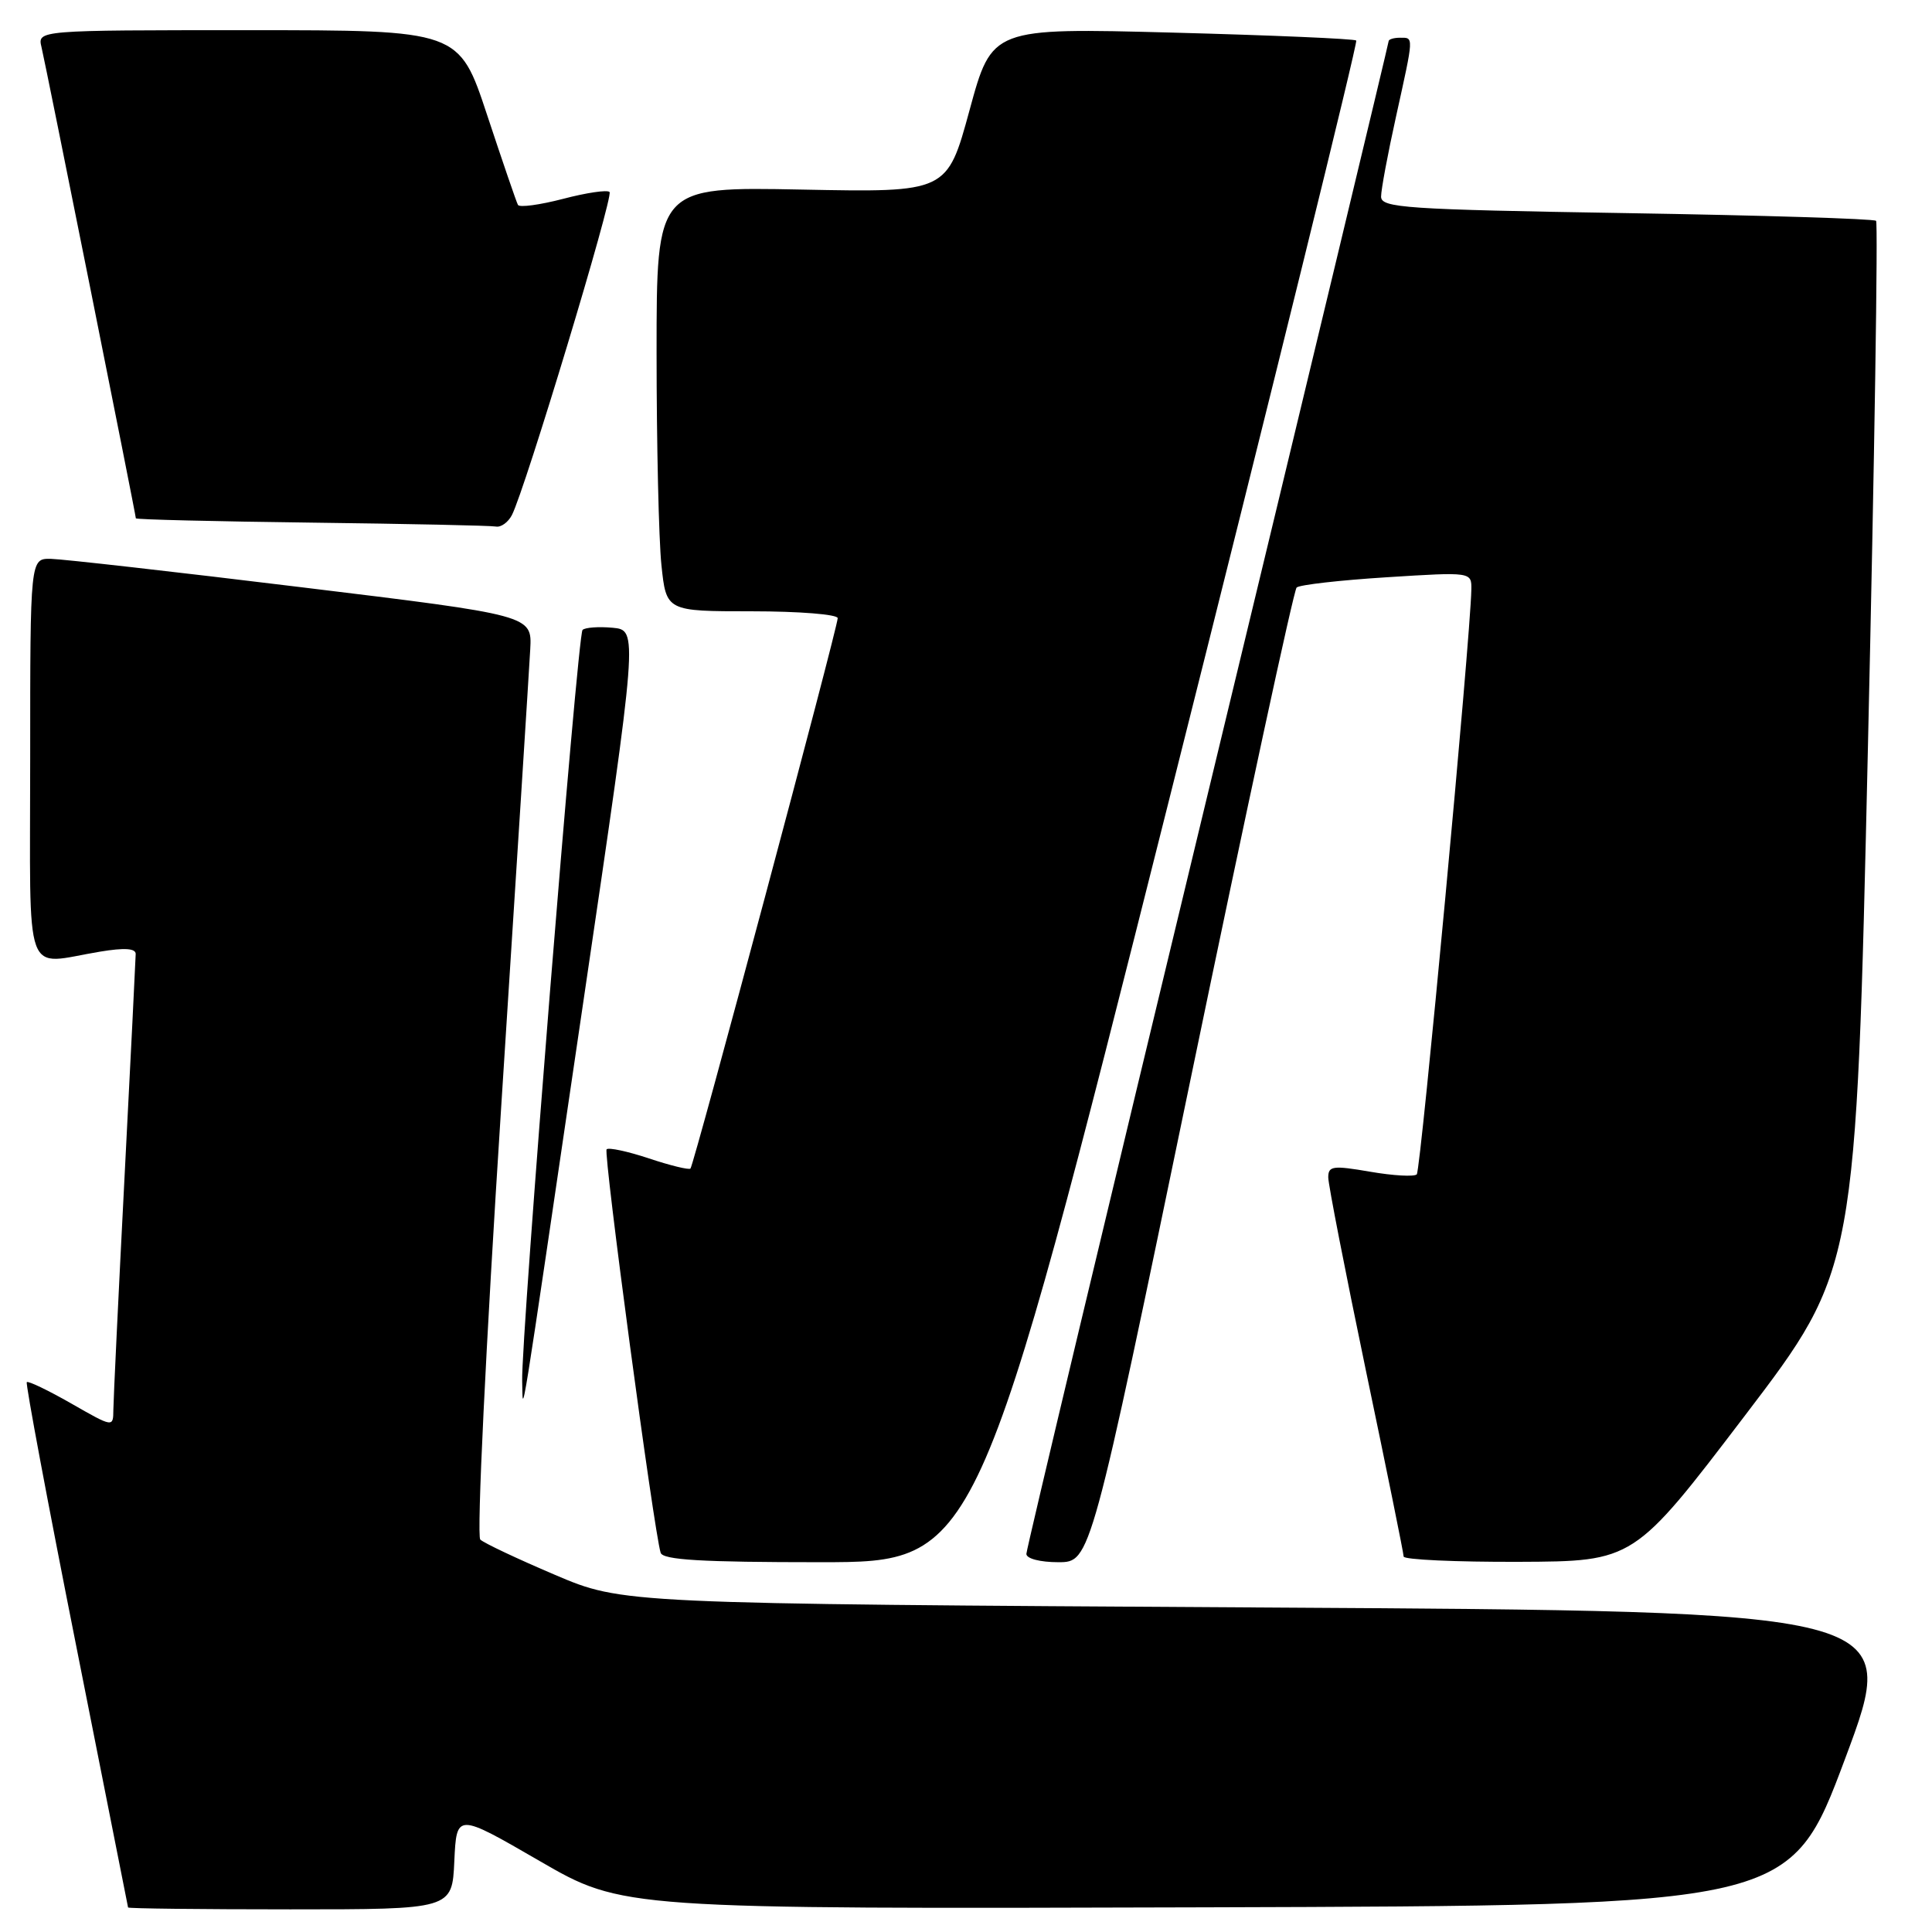 <?xml version="1.0" encoding="UTF-8" standalone="no"?>
<!DOCTYPE svg PUBLIC "-//W3C//DTD SVG 1.1//EN" "http://www.w3.org/Graphics/SVG/1.1/DTD/svg11.dtd" >
<svg xmlns="http://www.w3.org/2000/svg" xmlns:xlink="http://www.w3.org/1999/xlink" version="1.1" viewBox="0 0 256 256">
 <g >
 <path fill="currentColor"
d=" M 60.20 246.61 C 60.50 240.22 60.50 240.22 71.50 246.59 C 82.50 252.96 82.50 252.96 159.86 252.73 C 237.21 252.50 237.21 252.50 244.50 233.00 C 251.79 213.50 251.79 213.50 167.14 213.00 C 82.50 212.50 82.50 212.50 73.50 208.66 C 68.55 206.55 64.11 204.46 63.64 204.00 C 63.15 203.54 64.37 178.37 66.40 146.84 C 68.39 115.85 70.13 88.48 70.26 86.02 C 70.50 81.53 70.50 81.53 40.00 77.82 C 23.23 75.77 8.26 74.08 6.75 74.05 C 4.00 74.00 4.00 74.00 4.00 100.50 C 4.00 130.61 2.98 127.79 13.25 126.10 C 16.50 125.56 17.99 125.66 17.98 126.41 C 17.97 127.01 17.31 140.32 16.50 156.00 C 15.69 171.68 15.03 185.55 15.02 186.82 C 15.00 189.15 15.00 189.15 9.44 185.97 C 6.38 184.22 3.73 182.95 3.55 183.14 C 3.37 183.34 6.31 199.03 10.08 218.00 C 13.85 236.97 16.95 252.61 16.97 252.75 C 16.99 252.89 26.65 253.00 38.45 253.00 C 59.91 253.00 59.91 253.00 60.20 246.61 Z  M 154.81 106.39 C 168.73 51.06 179.93 5.60 179.71 5.37 C 179.48 5.14 168.52 4.67 155.36 4.32 C 131.44 3.69 131.44 3.69 128.47 14.60 C 125.50 25.50 125.50 25.50 106.25 25.12 C 87.00 24.74 87.00 24.74 87.00 46.72 C 87.00 58.81 87.29 71.47 87.64 74.85 C 88.28 81.00 88.28 81.00 99.64 81.00 C 105.89 81.00 111.00 81.41 111.00 81.91 C 111.00 83.15 91.94 154.39 91.49 154.84 C 91.29 155.04 88.82 154.44 86.00 153.50 C 83.18 152.56 80.65 152.02 80.38 152.29 C 79.92 152.75 86.65 202.93 87.54 205.75 C 87.84 206.70 92.97 207.00 108.72 207.00 C 129.50 206.99 129.50 206.99 154.81 106.39 Z  M 157.81 142.75 C 165.13 107.41 171.43 78.21 171.81 77.85 C 172.19 77.49 177.56 76.88 183.75 76.49 C 195.00 75.78 195.00 75.78 194.96 78.14 C 194.85 84.46 188.26 155.07 187.73 155.61 C 187.39 155.94 184.61 155.79 181.56 155.26 C 176.61 154.41 176.00 154.49 176.00 156.01 C 176.00 156.94 178.25 168.46 180.99 181.61 C 183.74 194.75 185.99 205.84 185.99 206.25 C 186.00 206.66 192.86 206.98 201.25 206.95 C 216.50 206.89 216.50 206.89 231.22 187.56 C 245.94 168.23 245.94 168.23 247.51 98.99 C 248.38 60.91 248.86 29.53 248.59 29.26 C 248.32 28.99 233.45 28.53 215.55 28.24 C 186.16 27.76 183.00 27.54 183.00 26.05 C 183.00 25.14 183.89 20.37 184.98 15.45 C 187.37 4.62 187.35 5.00 185.50 5.00 C 184.68 5.00 184.00 5.21 184.00 5.46 C 184.00 5.71 173.20 50.66 160.00 105.35 C 146.80 160.05 136.00 205.29 136.00 205.90 C 136.00 206.53 137.82 207.00 140.25 207.00 C 144.50 206.99 144.50 206.99 157.81 142.75 Z  M 77.33 132.50 C 84.55 83.50 84.55 83.50 81.17 83.18 C 79.32 83.01 77.53 83.14 77.19 83.47 C 76.52 84.15 69.02 177.46 69.19 183.00 C 69.33 187.33 68.55 192.11 77.33 132.50 Z  M 67.83 68.25 C 69.57 64.88 81.32 25.99 80.77 25.44 C 80.46 25.13 77.69 25.54 74.61 26.35 C 71.52 27.15 68.84 27.52 68.63 27.15 C 68.43 26.79 66.60 21.44 64.55 15.25 C 60.83 4.00 60.83 4.00 32.90 4.00 C 4.96 4.00 4.96 4.00 5.50 6.25 C 6.08 8.67 18.00 68.22 18.00 68.68 C 18.00 68.84 28.46 69.09 41.25 69.25 C 54.04 69.41 65.05 69.64 65.71 69.77 C 66.38 69.90 67.33 69.21 67.83 68.25 Z "/>
</g>
</svg>